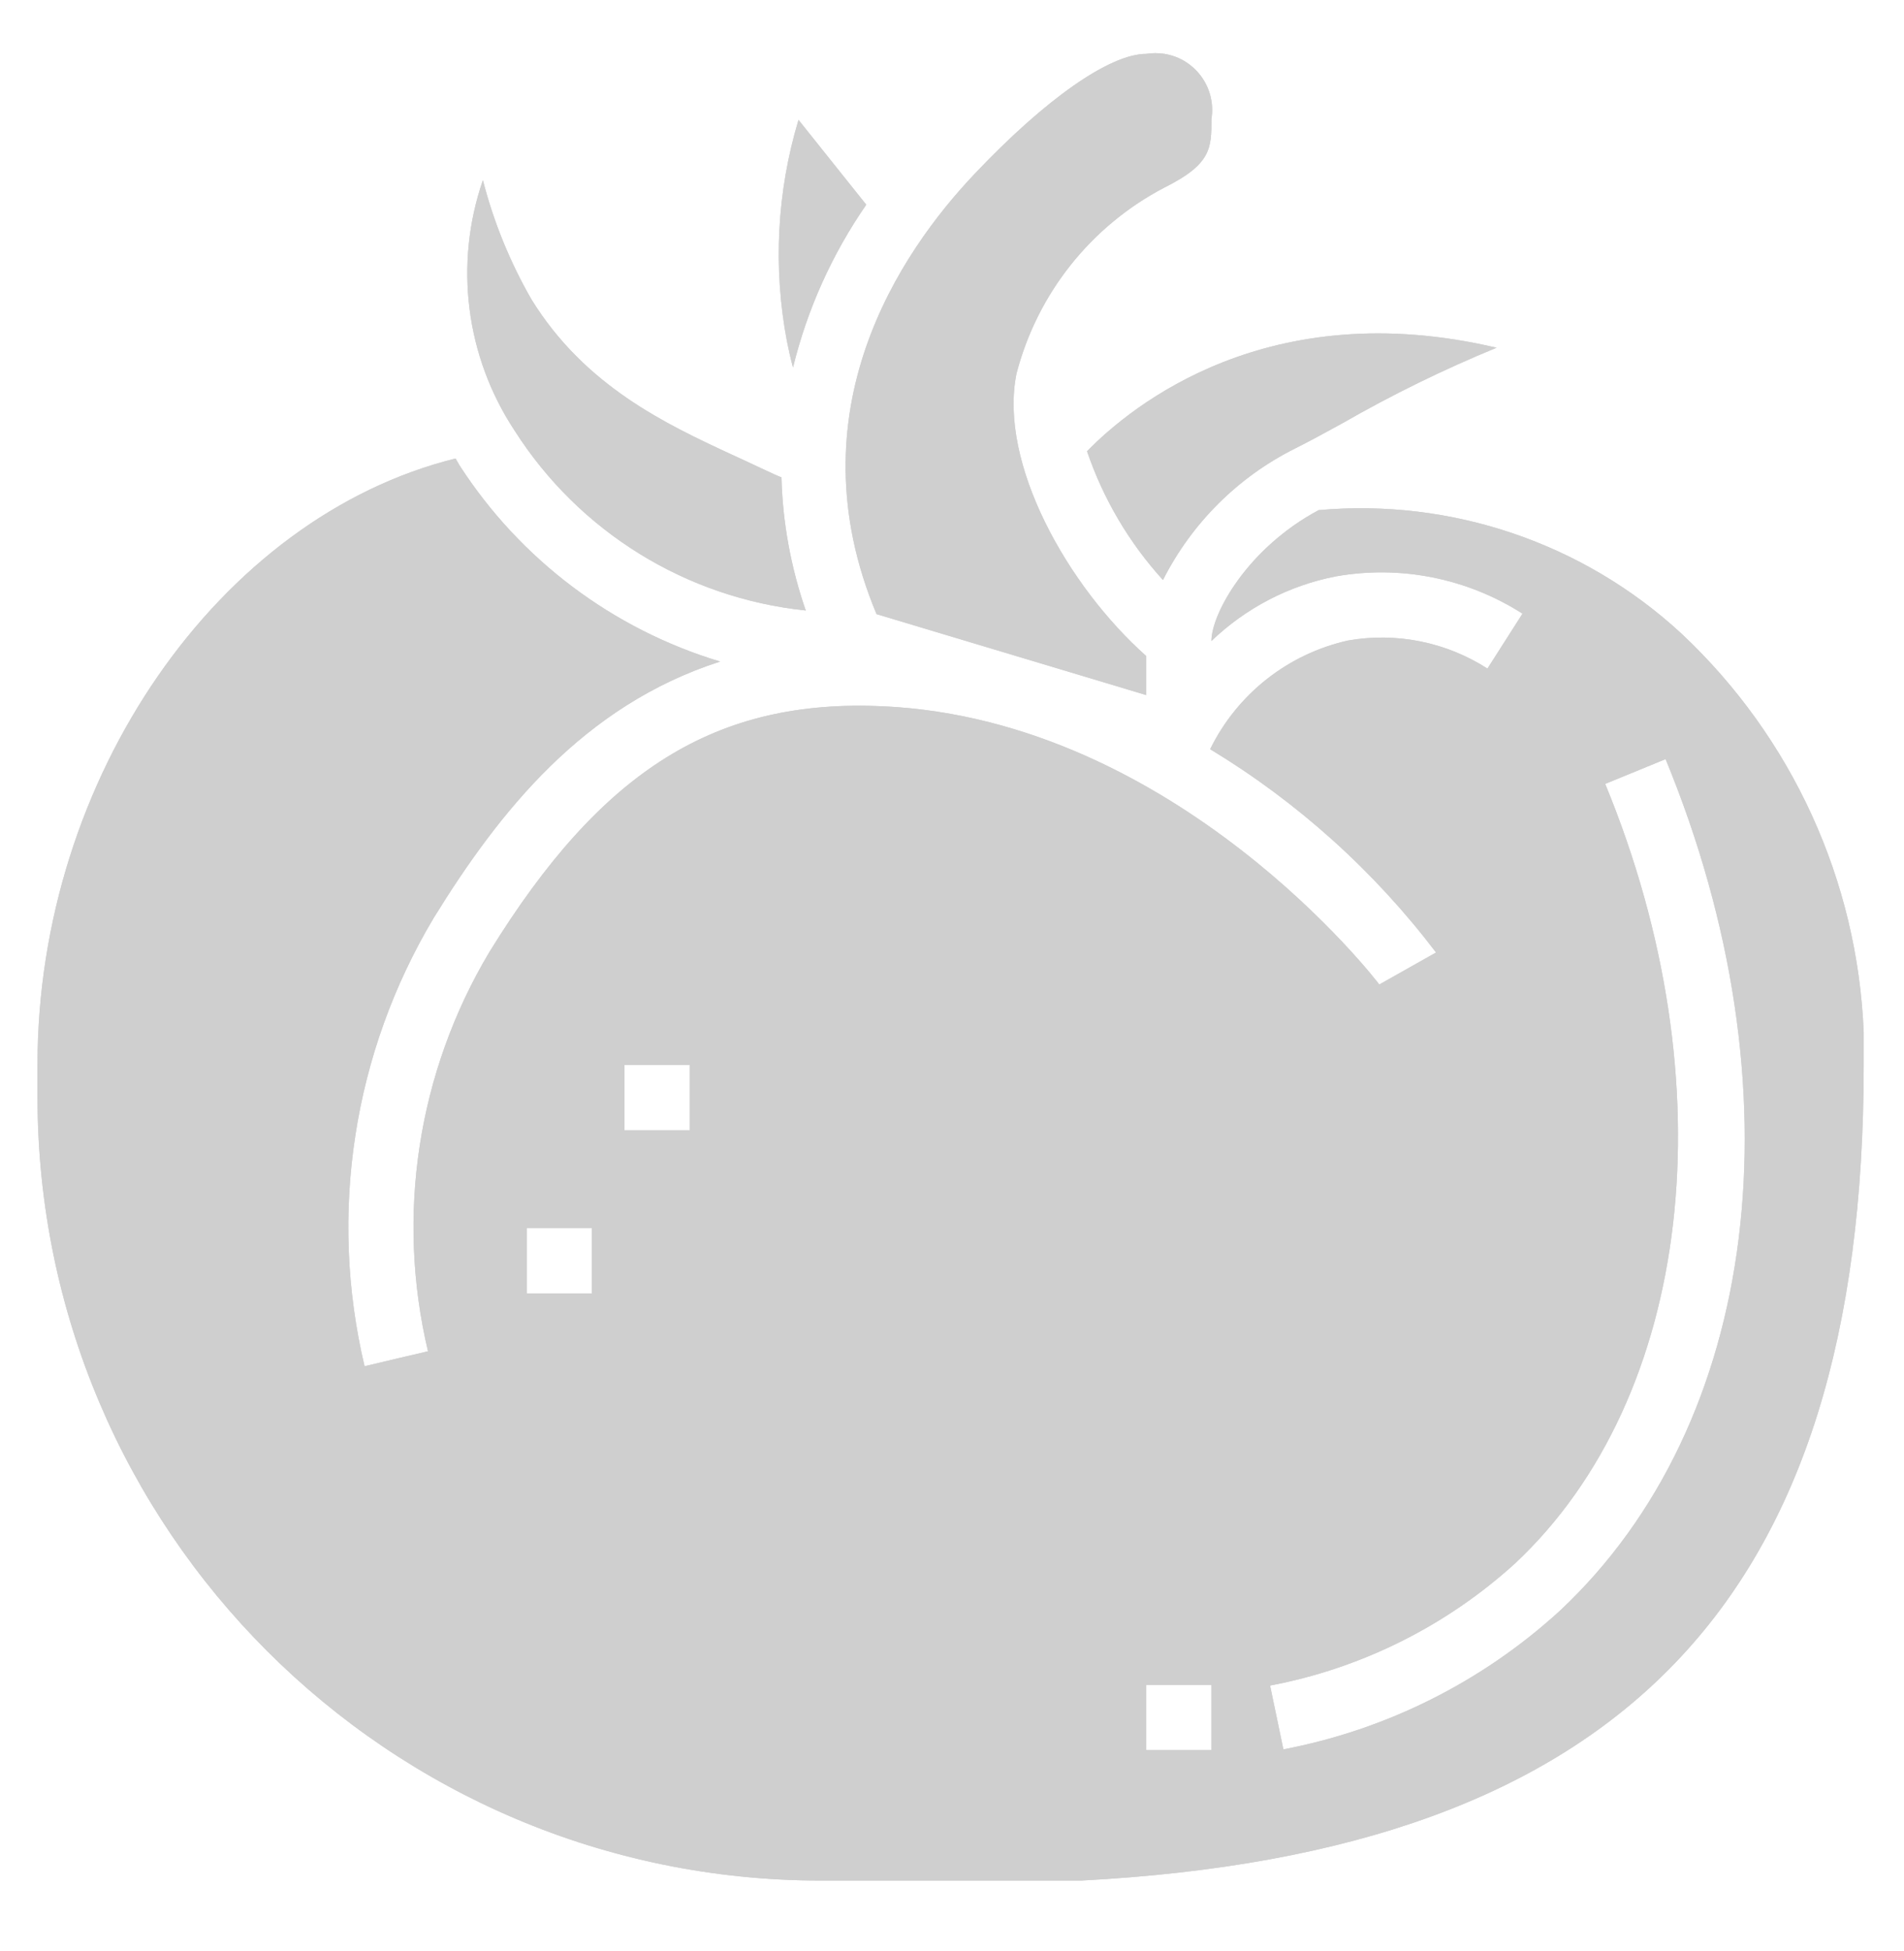 <?xml version="1.0" encoding="UTF-8" standalone="no"?>
<!DOCTYPE svg PUBLIC "-//W3C//DTD SVG 1.1//EN" "http://www.w3.org/Graphics/SVG/1.1/DTD/svg11.dtd">
<svg version="1.1" xmlns="http://www.w3.org/2000/svg" xmlns:xlink="http://www.w3.org/1999/xlink" preserveAspectRatio="xMidYMid meet" viewBox="0 0 163 167" width="163" height="167"><defs><path d="M68.36 10.26C66.51 16.4 66.17 22.91 67.37 29.21C67.53 30.02 67.7 30.76 67.89 31.45C69.11 26.46 71.24 21.74 74.16 17.52C73.58 16.79 68.94 10.99 68.36 10.26Z" id="b1V1Td9GhP"></path><path d="M68.36 10.26C66.51 16.4 66.17 22.91 67.37 29.21C67.53 30.02 67.7 30.76 67.89 31.45C69.11 26.46 71.24 21.74 74.16 17.52C73.58 16.79 68.94 10.99 68.36 10.26Z" id="c33FOEvrxJ"></path><path d="M98.13 56.15C91.43 50.2 85.47 39.68 87.02 31.98C88.8 25.12 93.4 19.34 99.67 16.06C103.71 14.05 103.71 12.68 103.71 10.19C104.14 7.54 102.34 5.04 99.69 4.61C99.17 4.53 98.65 4.53 98.13 4.61C95.02 4.61 89.51 8.46 83.41 14.91C77.1 21.57 67.77 35.21 75.04 52.56C78.12 53.48 85.82 55.79 98.13 59.49C98.13 57.49 98.13 56.38 98.13 56.15Z" id="bDDtUqAJ7"></path><path d="M98.13 56.15C91.43 50.2 85.47 39.68 87.02 31.98C88.8 25.12 93.4 19.34 99.67 16.06C103.71 14.05 103.71 12.68 103.71 10.19C104.14 7.54 102.34 5.04 99.69 4.61C99.17 4.53 98.65 4.53 98.13 4.61C95.02 4.61 89.51 8.46 83.41 14.91C77.1 21.57 67.77 35.21 75.04 52.56C78.12 53.48 85.82 55.79 98.13 59.49C98.13 57.49 98.13 56.38 98.13 56.15Z" id="c7GfOtAWL"></path><path d="M114.93 36.22C119.18 33.78 123.59 31.62 128.12 29.76C108.6 25.17 96.91 34.68 93.06 38.62C94.45 42.7 96.66 46.45 99.56 49.64C102.02 44.78 105.97 40.84 110.84 38.4C112.07 37.79 113.43 37.04 114.93 36.22Z" id="e2rWFDXjef"></path><path d="M114.93 36.22C119.18 33.78 123.59 31.62 128.12 29.76C108.6 25.17 96.91 34.68 93.06 38.62C94.45 42.7 96.66 46.45 99.56 49.64C102.02 44.78 105.97 40.84 110.84 38.4C112.07 37.79 113.43 37.04 114.93 36.22Z" id="adZiEnoIH"></path><path d="M62.61 38.89C57.03 36.3 50.09 33.06 45.5 25.63C43.66 22.43 42.26 19 41.34 15.42C38.86 22.6 39.87 30.52 44.06 36.86C49.58 45.52 58.76 51.19 68.98 52.25C67.71 48.58 67 44.73 66.9 40.85C66.62 40.79 63.87 39.45 62.61 38.89Z" id="bfa1fEfO3"></path><path d="M62.61 38.89C57.03 36.3 50.09 33.06 45.5 25.63C43.66 22.43 42.26 19 41.34 15.42C38.86 22.6 39.87 30.52 44.06 36.86C49.58 45.52 58.76 51.19 68.98 52.25C67.71 48.58 67 44.73 66.9 40.85C66.62 40.79 63.87 39.45 62.61 38.89Z" id="b4Nmhpc17"></path><path d="M114.36 49.33C119.9 48.35 125.6 49.49 130.34 52.52C130.04 52.99 127.64 56.75 127.34 57.22C123.8 54.95 119.54 54.09 115.4 54.82C110.26 55.97 105.92 59.39 103.6 64.12C111.09 68.65 117.65 74.56 122.94 81.52C122.45 81.8 118.56 83.99 118.08 84.26C117.93 84.03 100.73 61.65 75.67 60.45C61.31 59.77 51.52 65.86 41.89 81.49C35.76 91.76 33.88 104.01 36.64 115.65C36.1 115.77 31.75 116.8 31.21 116.93C28.11 103.85 30.24 90.09 37.13 78.56C42.72 69.5 49.93 60.38 61.65 56.62C52.46 53.85 44.55 47.9 39.34 39.83C39.22 39.63 39.12 39.44 39 39.24C18.79 44.24 3.21 66.56 3.21 91.15C3.21 91.43 3.21 93.67 3.21 93.95C3.26 130.93 33.23 160.9 70.21 160.95C72.45 160.95 90.31 160.95 92.55 160.95C138.84 158.51 159.55 136.98 159.55 91.15C159.55 90.88 159.55 88.64 159.55 88.36C159.03 75.37 153.42 63.11 143.94 54.22C135.55 46.47 124.26 42.64 112.89 43.66C106.8 46.91 103.71 52.53 103.71 54.86C106.66 52.03 110.35 50.11 114.36 49.33ZM45.09 110.7L45.09 105.11L50.67 105.11L50.67 110.7L45.09 110.7ZM53.46 96.74L53.46 91.15L59.05 91.15L59.05 96.74L53.46 96.74ZM98.13 149.78L98.13 144.2L103.71 144.2L103.71 149.78L98.13 149.78ZM108.73 144.26C116.56 142.78 123.83 139.15 129.72 133.79C144.9 119.55 148 92.75 137.42 67.09C137.94 66.88 142.07 65.18 142.59 64.97C154.22 93.2 150.67 121.81 133.54 137.86C126.9 143.93 118.71 148.04 109.87 149.72C109.76 149.18 108.84 144.8 108.73 144.26Z" id="d2AyWN0Rql"></path><path d="M114.36 49.33C119.9 48.35 125.6 49.49 130.34 52.52C130.04 52.99 127.64 56.75 127.34 57.22C123.8 54.95 119.54 54.09 115.4 54.82C110.26 55.97 105.92 59.39 103.6 64.12C111.09 68.65 117.65 74.56 122.94 81.52C122.45 81.8 118.56 83.99 118.08 84.26C117.93 84.03 100.73 61.65 75.67 60.45C61.31 59.77 51.52 65.86 41.89 81.49C35.76 91.76 33.88 104.01 36.64 115.65C36.1 115.77 31.75 116.8 31.21 116.93C28.11 103.85 30.24 90.09 37.13 78.56C42.72 69.5 49.93 60.38 61.65 56.62C52.46 53.85 44.55 47.9 39.34 39.83C39.22 39.63 39.12 39.44 39 39.24C18.79 44.24 3.21 66.56 3.21 91.15C3.21 91.43 3.21 93.67 3.21 93.95C3.26 130.93 33.23 160.9 70.21 160.95C72.45 160.95 90.31 160.95 92.55 160.95C138.84 158.51 159.55 136.98 159.55 91.15C159.55 90.88 159.55 88.64 159.55 88.36C159.03 75.37 153.42 63.11 143.94 54.22C135.55 46.47 124.26 42.64 112.89 43.66C106.8 46.91 103.71 52.53 103.71 54.86C106.66 52.03 110.35 50.11 114.36 49.33ZM45.09 110.7L45.09 105.11L50.67 105.11L50.67 110.7L45.09 110.7ZM53.46 96.74L53.46 91.15L59.05 91.15L59.05 96.74L53.46 96.74ZM98.13 149.78L98.13 144.2L103.71 144.2L103.71 149.78L98.13 149.78ZM108.73 144.26C116.56 142.78 123.83 139.15 129.72 133.79C144.9 119.55 148 92.75 137.42 67.09C137.94 66.88 142.07 65.18 142.59 64.97C154.22 93.2 150.67 121.81 133.54 137.86C126.9 143.93 118.71 148.04 109.87 149.72C109.76 149.18 108.84 144.8 108.73 144.26Z" id="fuPAjBGzl"></path></defs><g><g><g><use xlink:href="#b1V1Td9GhP" opacity="1" fill="#cfcfcf" fill-opacity="1"></use><g><use xlink:href="#b1V1Td9GhP" opacity="1" fill-opacity="0" stroke="#000000" stroke-width="1" stroke-opacity="0"></use></g></g><g><use xlink:href="#c33FOEvrxJ" opacity="1" fill="#cfcfcf" fill-opacity="1"></use><g><use xlink:href="#c33FOEvrxJ" opacity="1" fill-opacity="0" stroke="#000000" stroke-width="1" stroke-opacity="0"></use></g></g><g><use xlink:href="#bDDtUqAJ7" opacity="1" fill="#cfcfcf" fill-opacity="1"></use><g><use xlink:href="#bDDtUqAJ7" opacity="1" fill-opacity="0" stroke="#000000" stroke-width="1" stroke-opacity="0"></use></g></g><g><use xlink:href="#c7GfOtAWL" opacity="1" fill="#cfcfcf" fill-opacity="1"></use><g><use xlink:href="#c7GfOtAWL" opacity="1" fill-opacity="0" stroke="#000000" stroke-width="1" stroke-opacity="0"></use></g></g><g><use xlink:href="#e2rWFDXjef" opacity="1" fill="#cfcfcf" fill-opacity="1"></use><g><use xlink:href="#e2rWFDXjef" opacity="1" fill-opacity="0" stroke="#000000" stroke-width="1" stroke-opacity="0"></use></g></g><g><use xlink:href="#adZiEnoIH" opacity="1" fill="#cfcfcf" fill-opacity="1"></use><g><use xlink:href="#adZiEnoIH" opacity="1" fill-opacity="0" stroke="#000000" stroke-width="1" stroke-opacity="0"></use></g></g><g><use xlink:href="#bfa1fEfO3" opacity="1" fill="#cfcfcf" fill-opacity="1"></use><g><use xlink:href="#bfa1fEfO3" opacity="1" fill-opacity="0" stroke="#000000" stroke-width="1" stroke-opacity="0"></use></g></g><g><use xlink:href="#b4Nmhpc17" opacity="1" fill="#cfcfcf" fill-opacity="1"></use><g><use xlink:href="#b4Nmhpc17" opacity="1" fill-opacity="0" stroke="#000000" stroke-width="1" stroke-opacity="0"></use></g></g><g><use xlink:href="#d2AyWN0Rql" opacity="1" fill="#cfcfcf" fill-opacity="1"></use><g><use xlink:href="#d2AyWN0Rql" opacity="1" fill-opacity="0" stroke="#000000" stroke-width="1" stroke-opacity="0"></use></g></g><g><use xlink:href="#fuPAjBGzl" opacity="1" fill="#cfcfcf" fill-opacity="1"></use><g><use xlink:href="#fuPAjBGzl" opacity="1" fill-opacity="0" stroke="#000000" stroke-width="1" stroke-opacity="0"></use></g></g></g></g></svg>